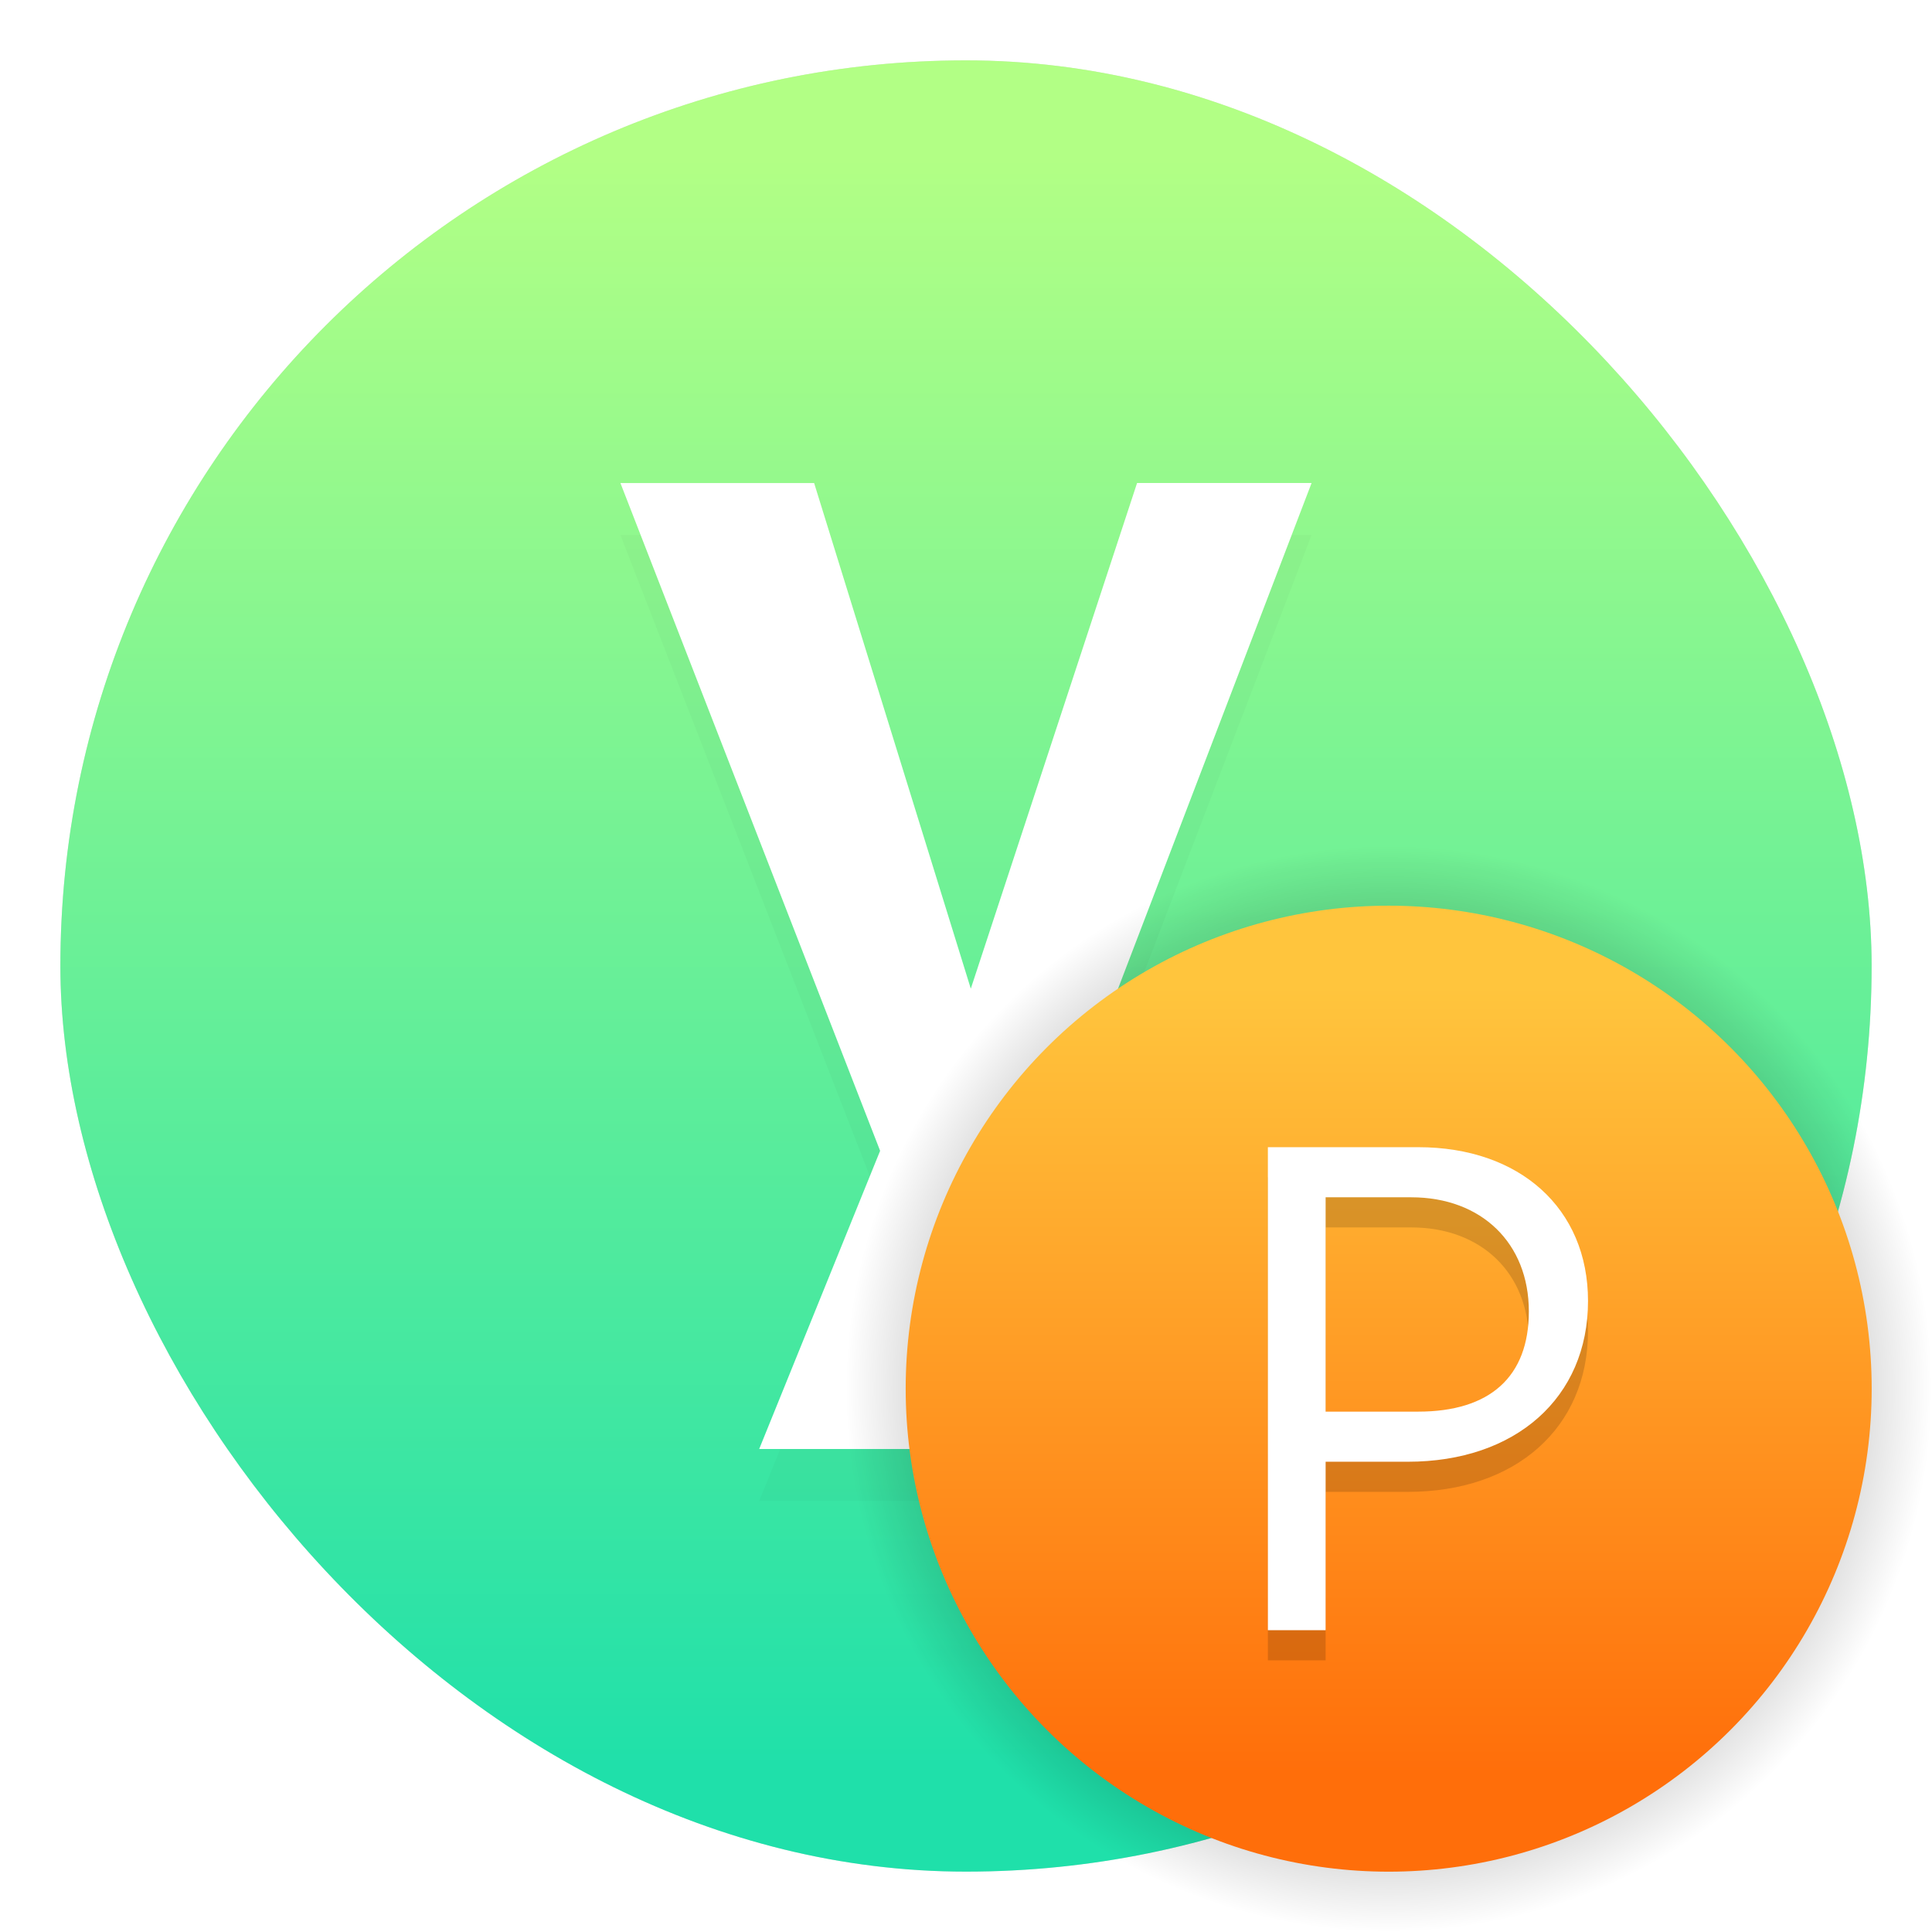 <?xml version="1.0" encoding="UTF-8"?>
<svg width="64" height="64" version="1.1" xmlns="http://www.w3.org/2000/svg">
 <defs>
  <linearGradient id="d" x1="11.993" x2="11.993" y1="15.289" y2="8.384" gradientTransform="translate(0 1) scale(3.78)" gradientUnits="userSpaceOnUse">
   <stop stop-color="#ff6e0a" offset="0"/>
   <stop stop-color="#ffc53d" offset="1"/>
  </linearGradient>
  <filter id="b" x="-.176" y="-.126" width="1.352" height="1.252" color-interpolation-filters="sRGB">
   <feGaussianBlur stdDeviation="1.681"/>
  </filter>
  <filter id="e" x="-.184" y="-.122" width="1.369" height="1.244" color-interpolation-filters="sRGB">
   <feGaussianBlur stdDeviation=".815"/>
  </filter>
  <radialGradient id="c" cx="12.171" cy="12.171" r="4.762" gradientTransform="scale(3.78)" gradientUnits="userSpaceOnUse">
   <stop offset="0"/>
   <stop stop-opacity="0" offset="1"/>
  </radialGradient>
  <filter id="filter943" x="-.039" y="-.039" width="1.078" height="1.078" color-interpolation-filters="sRGB">
   <feGaussianBlur stdDeviation="0.972"/>
  </filter>
  <linearGradient id="a-6" x1="7.937" x2="7.937" y1="15.081" y2="1.852" gradientTransform="matrix(4.049 0 0 4.049 -2.286 -2.252)" gradientUnits="userSpaceOnUse">
   <stop stop-color="#1fe0aa" offset="0"/>
   <stop stop-color="#b2ff85" offset="1"/>
  </linearGradient>
 </defs>
 <rect x="2" y="2" width="60" height="60" rx="30" ry="30" filter="url(#filter943)" opacity=".35" stroke-width="1.071"/>
 <rect x="2" y="2" width="60" height="60" rx="30" ry="30" fill="url(#a-6)" stroke-width="1.071"/>
 <rect width="64" height="64" rx="0" ry="0" fill="none" style="paint-order:stroke fill markers"/>
 <circle cx="32.02" cy="32.044" r="30.001" fill="none"/>
 <g fill="#fff" stroke-linecap="square" stroke-width="7.587" aria-label="y">
  <path d="m25.149 49.722h6.282l3.55-9.878 8.467-22.122h-5.781l-5.508 16.751-5.19-16.75h-6.417l8.603 22.121z" fill="#000" filter="url(#b)" opacity=".15"/>
  <path d="M25.149 48h6.282l3.55-9.878L43.448 16h-5.781l-5.508 16.751-5.19-16.75h-6.417l8.603 22.121z"/>
 </g>
 <circle cx="46.002" cy="46.002" r="18" fill="url(#c)"/>
 <circle cx="46.002" cy="46.002" r="16" fill="url(#d)"/>
 <g transform="translate(-1.121 1.247)" filter="url(#e)" opacity=".15" stroke-linecap="square" stroke-width="3.842" aria-label="P">
  <path d="m43.121 53.753h1.913v-5.58h2.721c3.574 0 5.971-2.12 5.971-5.325 0-3.066-2.26-5.095-5.625-5.095h-4.98zm1.913-7.24v-7.1h2.836c2.329 0 3.897 1.522 3.897 3.78 0 2.168-1.292 3.32-3.666 3.32z"/>
 </g>
 <path d="M42 54.002h1.913v-5.58h2.72c3.574 0 5.972-2.12 5.972-5.325 0-3.067-2.26-5.095-5.626-5.095H42zm1.913-7.24v-7.1h2.836c2.328 0 3.896 1.521 3.896 3.78 0 2.168-1.291 3.32-3.666 3.32z" fill="#fff" aria-label="P"/>
</svg>
